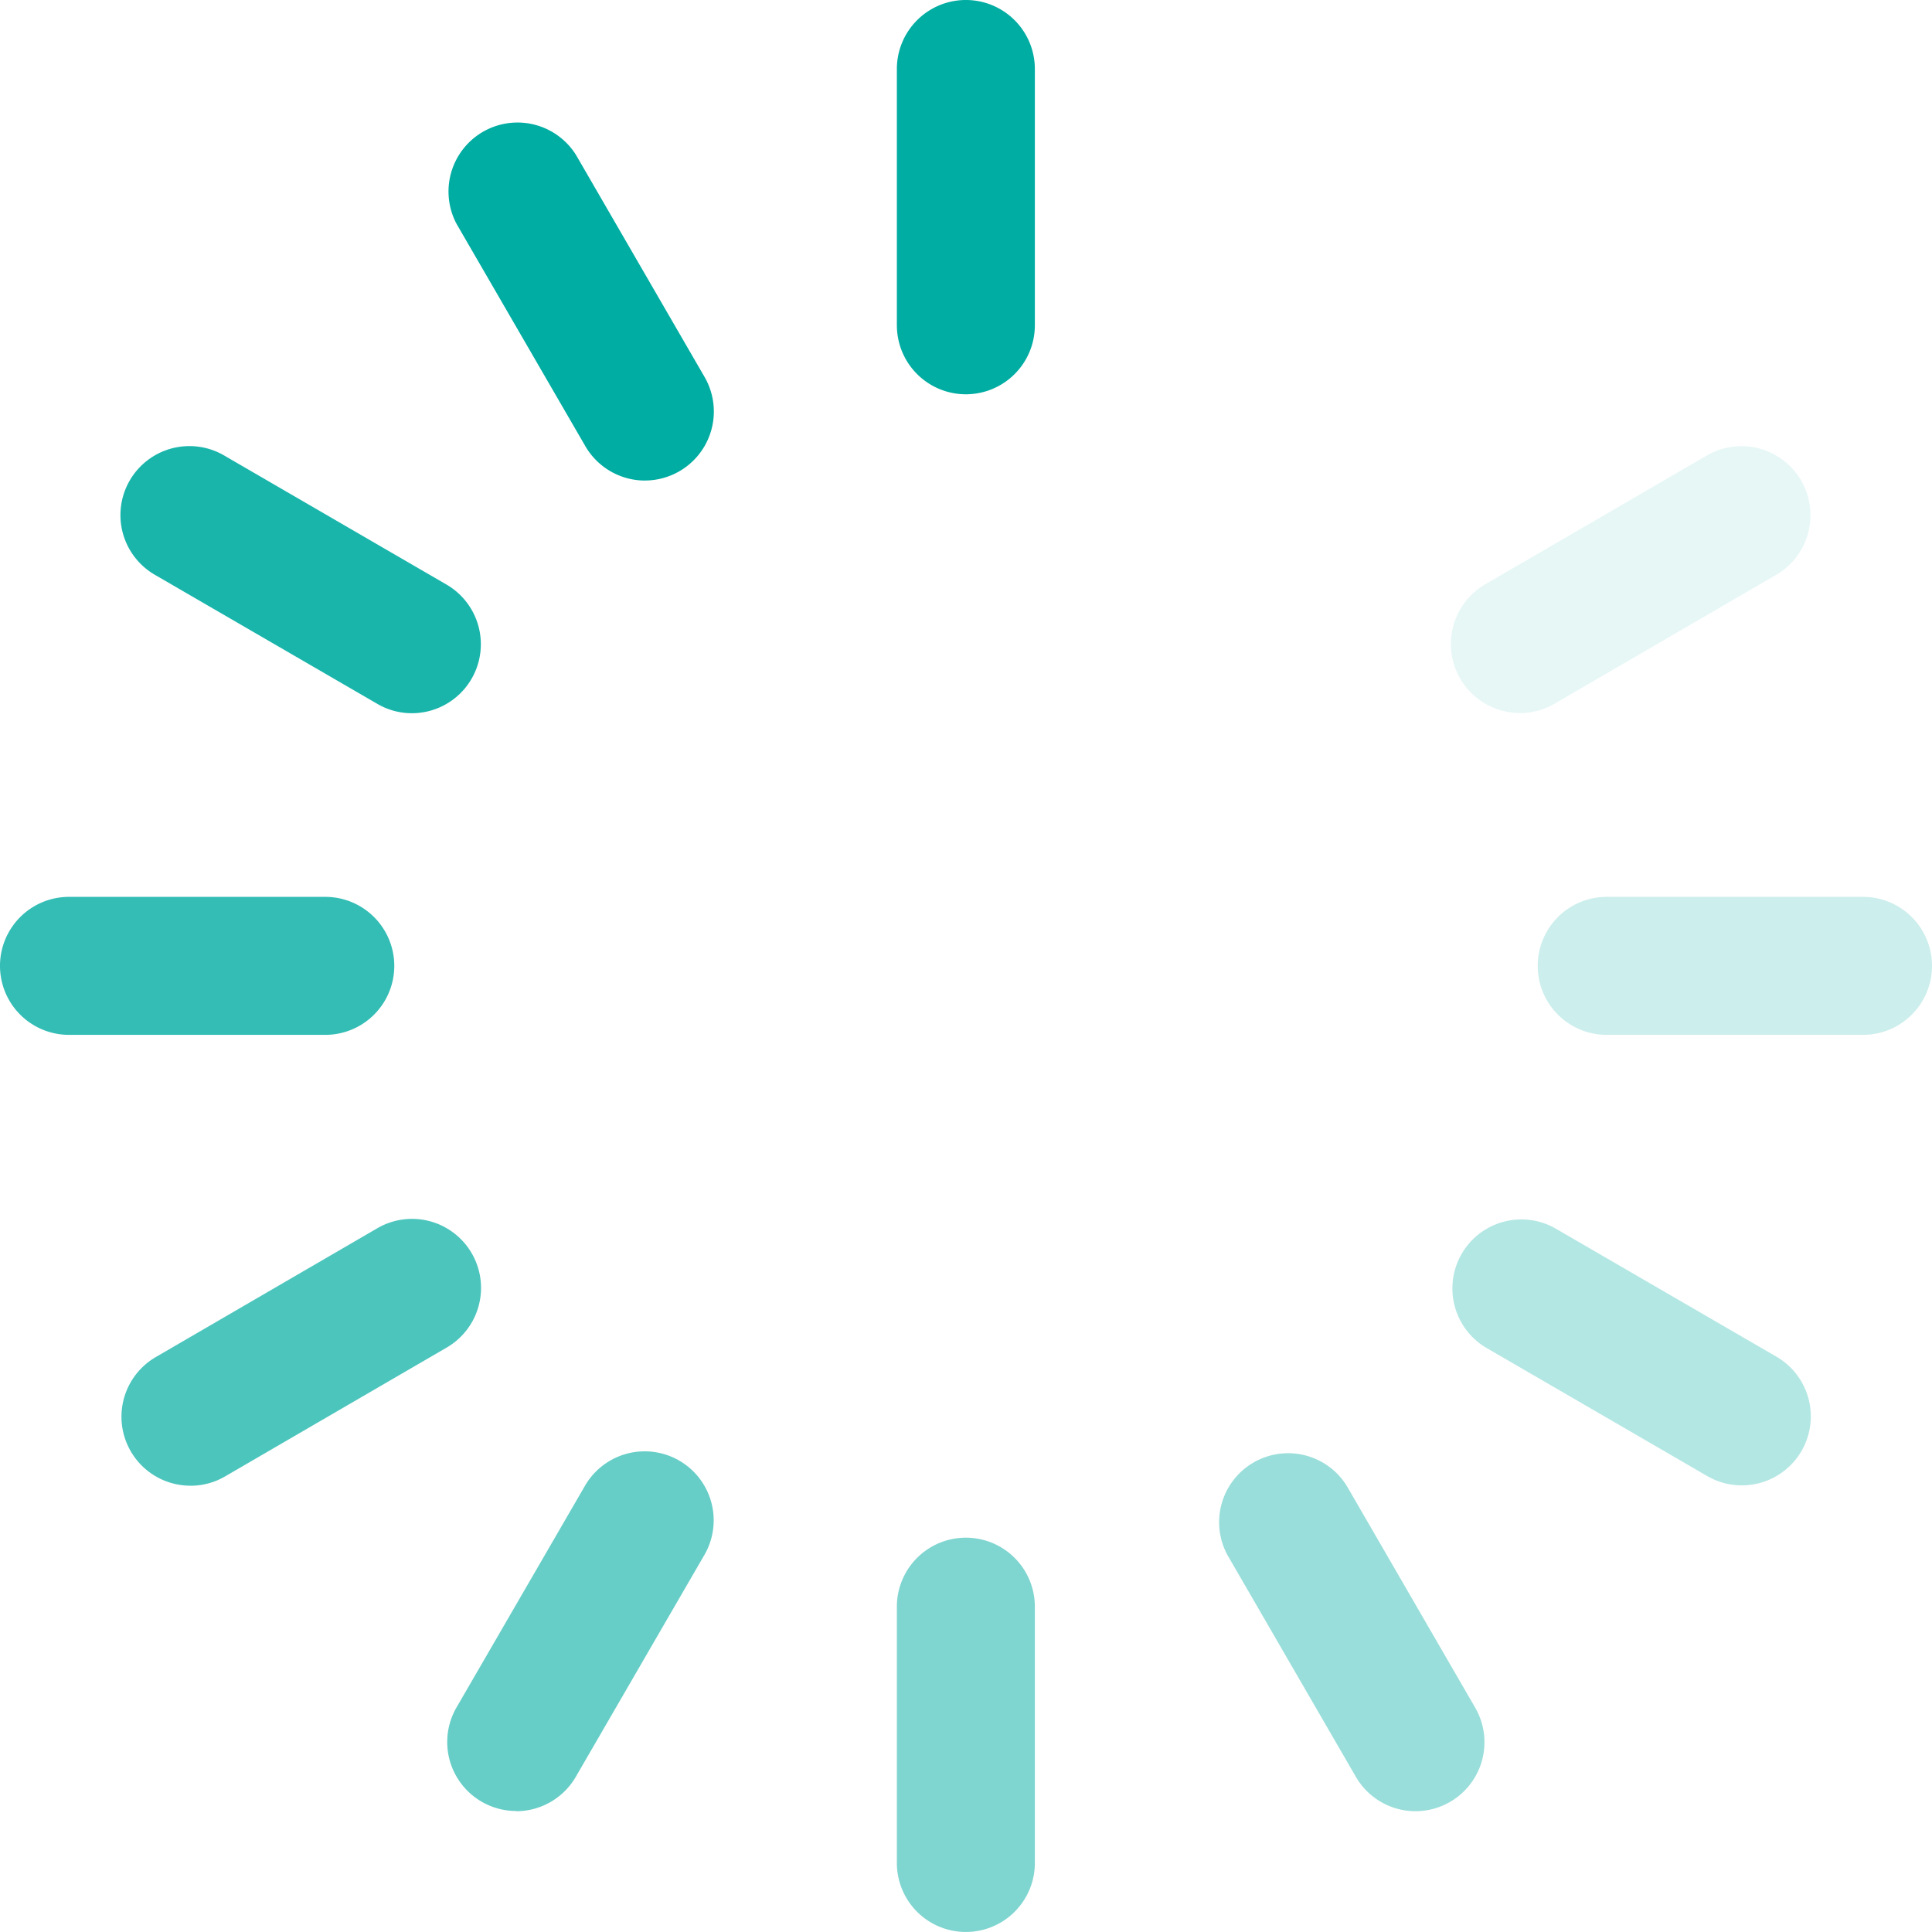<svg id="icon_title_-_loading" data-name="icon title - loading" xmlns="http://www.w3.org/2000/svg" width="56.008" height="56.007" viewBox="0 0 56.008 56.007">
  <defs>
    <style>
      .cls-1 {
        fill: none;
      }

      .cls-10, .cls-11, .cls-12, .cls-2, .cls-3, .cls-4, .cls-5, .cls-6, .cls-7, .cls-8, .cls-9 {
        fill: #00ada2;
      }

      .cls-3 {
        opacity: 0.9;
      }

      .cls-4 {
        opacity: 0.8;
      }

      .cls-5 {
        opacity: 0.7;
      }

      .cls-6 {
        opacity: 0.6;
      }

      .cls-7 {
        opacity: 0.5;
      }

      .cls-8 {
        opacity: 0.4;
      }

      .cls-9 {
        opacity: 0.3;
      }

      .cls-10 {
        opacity: 0.2;
      }

      .cls-11 {
        opacity: 0.1;
      }

      .cls-12 {
        opacity: 0;
      }
    </style>
  </defs>
  <rect id="mask" class="cls-1" width="56" height="56.001" transform="translate(0.004 0.002)"/>
  <path id="路径" class="cls-2" d="M28,11.43a2,2,0,0,1-2-2V2a2,2,0,0,1,4,0V9.43a2,2,0,0,1-2,2"/>
  <path id="路径-2" data-name="路径" class="cls-2" d="M18.7,13.931a2,2,0,0,1-1.733-1L13.241,6.5a2,2,0,0,1,3.462-2l3.723,6.43a2,2,0,0,1-1.729,3"/>
  <path id="路径-3" data-name="路径" class="cls-3" d="M11.939,20.676a1.984,1.984,0,0,1-1-.271L4.512,16.676A2,2,0,1,1,6.52,13.217l6.425,3.73a2,2,0,0,1-1.006,3.729"/>
  <path id="路径-4" data-name="路径" class="cls-4" d="M9.43,30H2a2,2,0,0,1,0-4H9.43a2,2,0,0,1,0,4"/>
  <path id="路径-5" data-name="路径" class="cls-5" d="M5.523,43.07a2,2,0,0,1-1.007-3.729l6.423-3.735a2,2,0,0,1,2.011,3.459L6.526,42.8a1.988,1.988,0,0,1-1,.271"/>
  <path id="路径-6" data-name="路径" class="cls-6" d="M14.962,52.5a2,2,0,0,1-1.729-3l3.726-6.429a2,2,0,0,1,3.461,2.006l-3.726,6.429a2,2,0,0,1-1.732,1"/>
  <path id="路径-7" data-name="路径" class="cls-7" d="M28,56.007a2,2,0,0,1-2-2v-7.43a2,2,0,0,1,4,0v7.43a2,2,0,0,1-2,2"/>
  <path id="路径-8" data-name="路径" class="cls-8" d="M41.037,52.506a2,2,0,0,1-1.733-1l-3.723-6.43a2,2,0,0,1,3.462-2l3.723,6.43a2,2,0,0,1-1.729,3"/>
  <path id="路径-9" data-name="路径" class="cls-9" d="M50.49,43.06a1.984,1.984,0,0,1-1-.271l-6.426-3.73A2,2,0,0,1,45.071,35.6L51.5,39.331A2,2,0,0,1,50.49,43.06"/>
  <path id="路径-10" data-name="路径" class="cls-10" d="M54.008,30h-7.43a2,2,0,0,1,0-4h7.43a2,2,0,0,1,0,4"/>
  <path id="路径-11" data-name="路径" class="cls-11" d="M44.063,20.669a2,2,0,0,1-1.007-3.729l6.423-3.734a2,2,0,0,1,2.01,3.459L45.066,20.4a1.988,1.988,0,0,1-1,.271"/>
  <path id="路径-12" data-name="路径" class="cls-12" d="M37.316,13.933a2,2,0,0,1-1.729-3L39.313,4.5a2,2,0,0,1,3.461,2.006l-3.726,6.429a2,2,0,0,1-1.732,1"/>
</svg>
